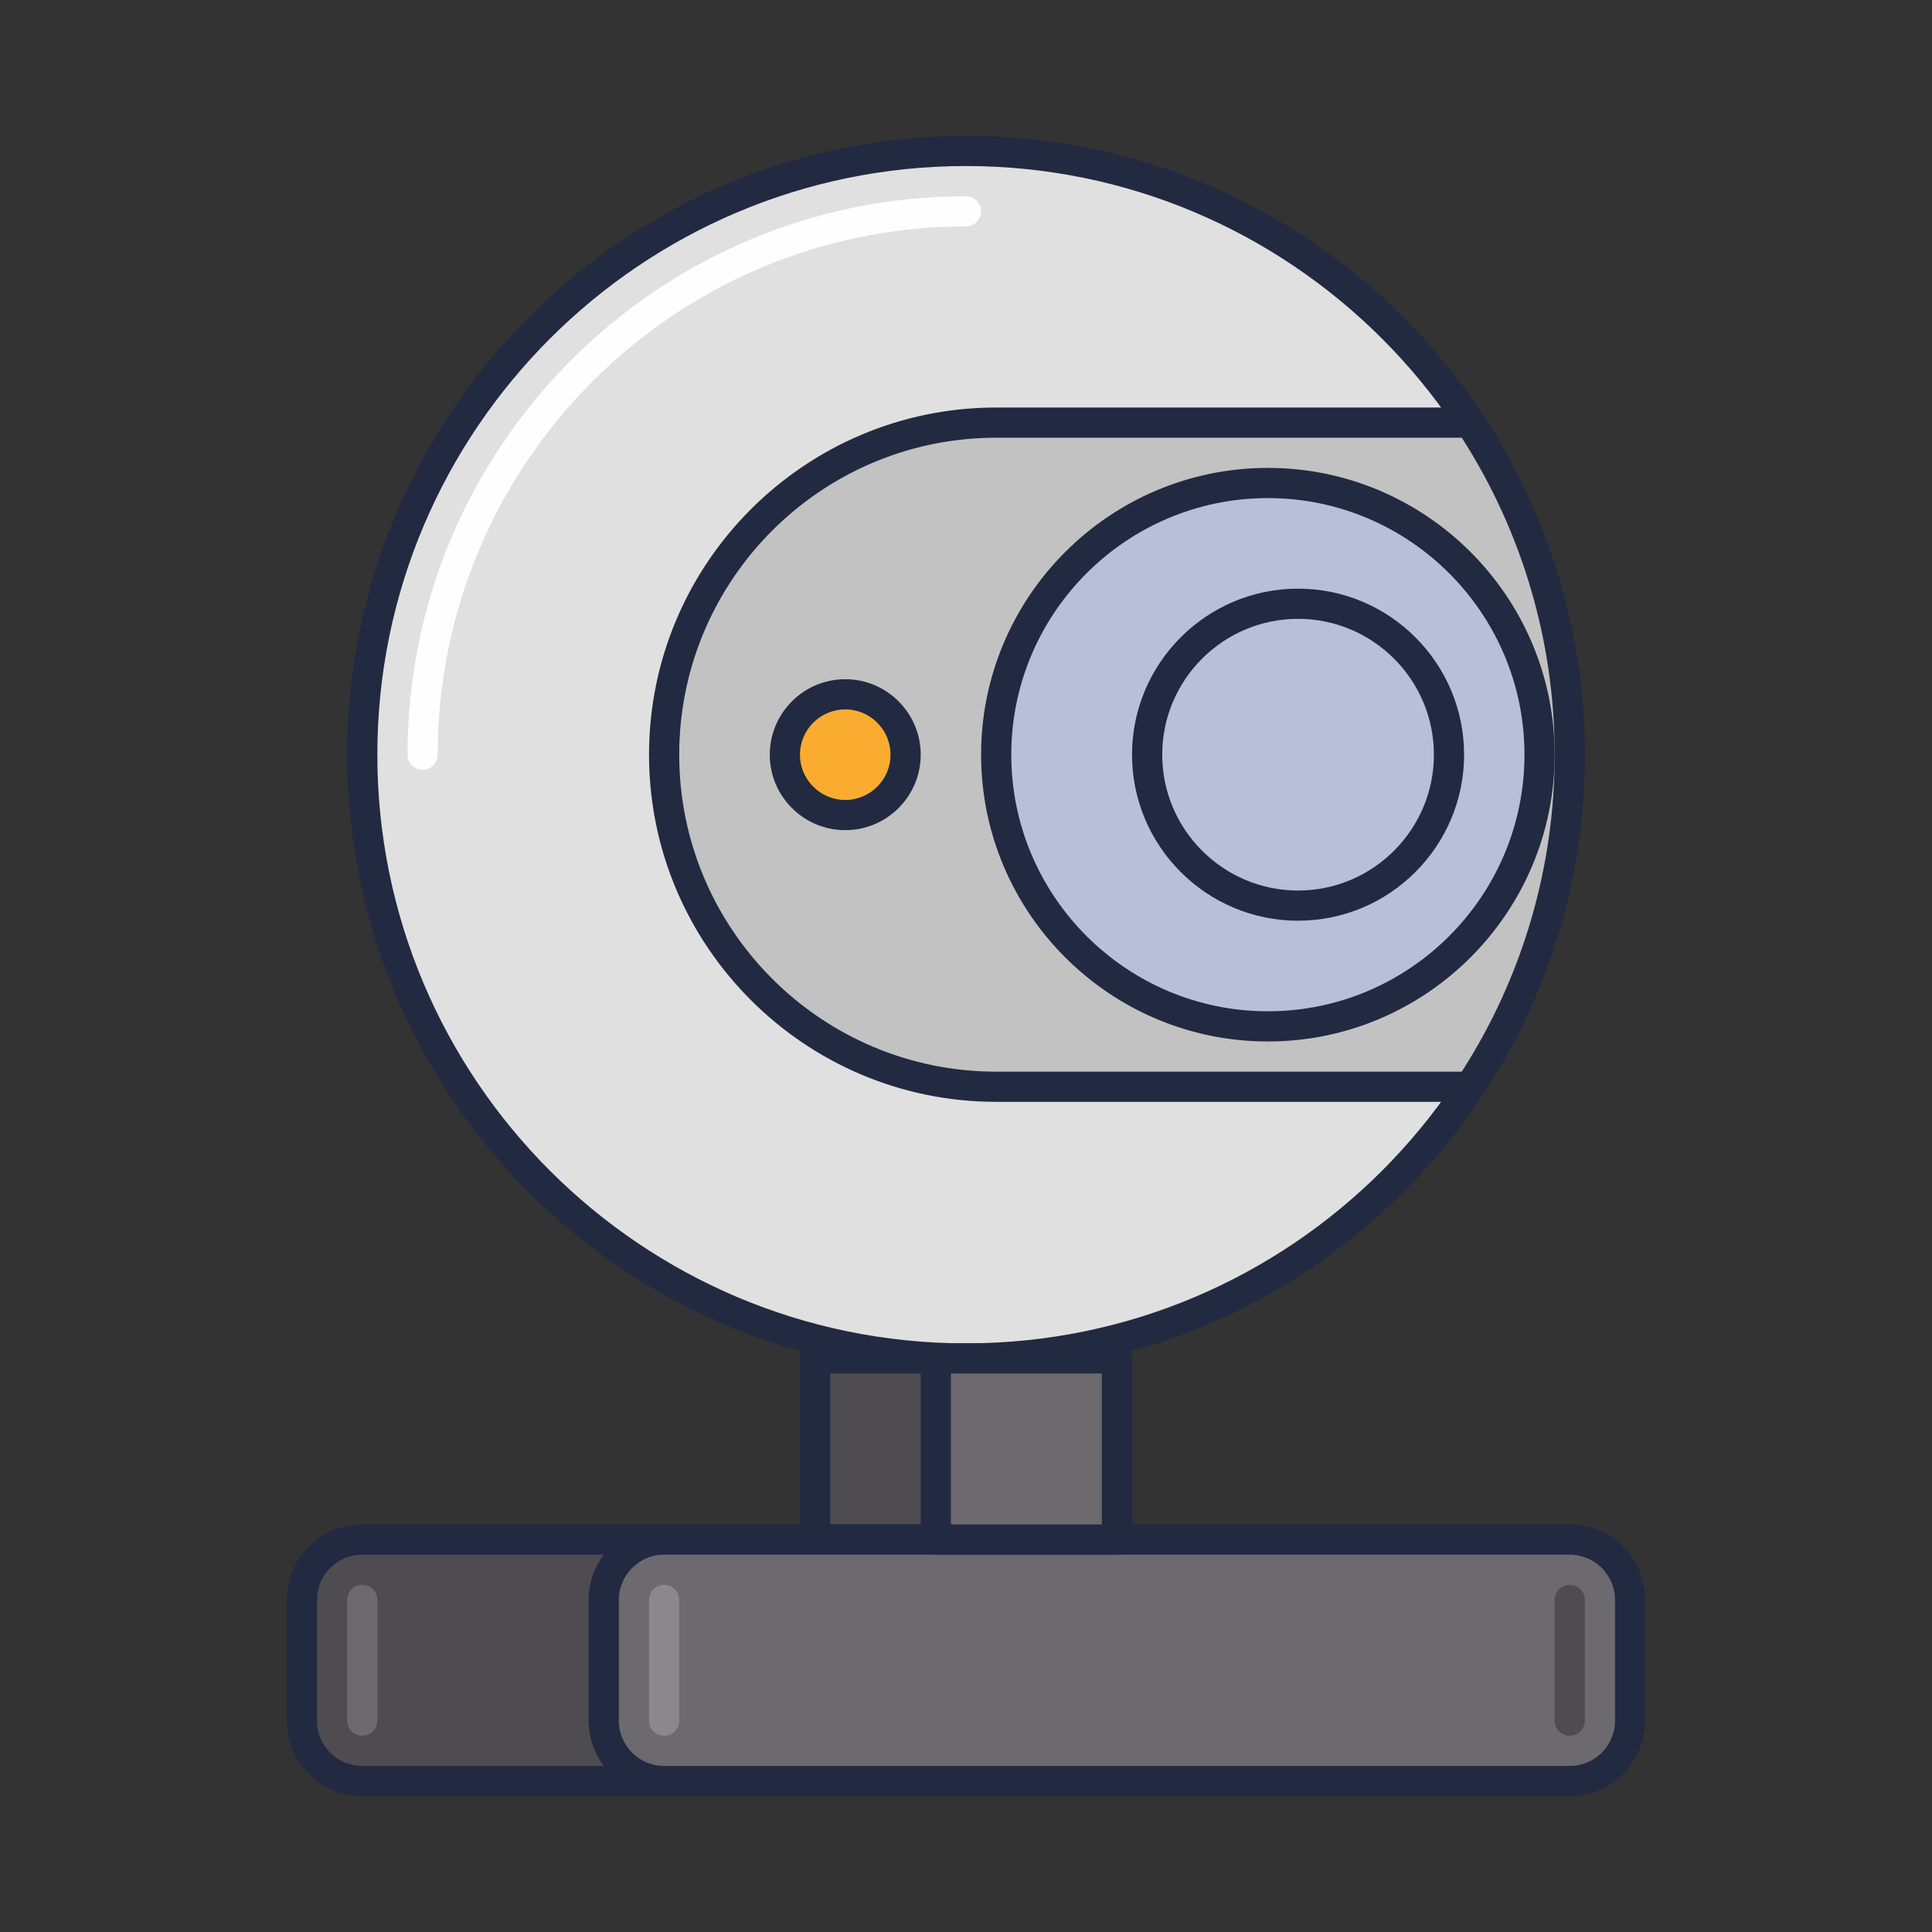 <?xml version="1.0" encoding="utf-8"?>
<!-- Generator: Adobe Illustrator 22.0.0, SVG Export Plug-In . SVG Version: 6.00 Build 0)  -->
<svg version="1.1" id="Icon_Set" xmlns="http://www.w3.org/2000/svg" xmlns:xlink="http://www.w3.org/1999/xlink" x="0px" y="0px"
	 viewBox="0 0 64 64" style="enable-background:new 0 0 64 64;" xml:space="preserve">
<rect x="0" y="0" width="64" height="64" fill="#333333" stroke="none"/>
<style type="text/css">
	.st0{fill:#212A41;}
	.st1{fill:#4E4B51;}
	.st2{fill:#6C696F;}
	.st3{fill:#B7C0D7;}
	.st4{fill:#D5DEF5;}
	.st5{fill:#99A2B9;}
	.st6{fill:#E0E0E0;}
	.st7{fill:#D32E5E;}
	.st8{fill:#F9AC2F;}
	.st9{fill:#0079A8;}
	.st10{fill:#BED38E;}
	.st11{fill:#8A878D;}
	.st12{fill:#C2C2C2;}
	.st13{fill:#302D33;}
	.st14{fill:#FEFEFE;}
	.st15{fill:#FFCA4D;}
	.st16{fill:#DB8E11;}
	.st17{fill:#A4A4A4;}
	.st18{fill:#7B849B;}
	.st19{fill:#E0C8A4;}
	.st20{fill:#C2AA86;}
	.st21{fill:#FEE6C2;}
	.st22{fill:#1E97C6;}
	.st23{fill:#005B8A;}
	.st24{fill:#BD7000;}
</style>
<g>
	<g>
		<circle class="st6" cx="32" cy="25" r="20"/>
		<path class="st0" d="M32,45.5c-11.304,0-20.5-9.196-20.5-20.5S20.696,4.5,32,4.5S52.5,13.696,52.5,25S43.304,45.5,32,45.5z
			 M32,5.5c-10.752,0-19.5,8.748-19.5,19.5S21.248,44.5,32,44.5S51.5,35.752,51.5,25S42.752,5.5,32,5.5z"/>
	</g>
	<g>
		<path class="st14" d="M14,25.5c-0.276,0-0.5-0.224-0.5-0.5c0-10.201,8.299-18.5,18.5-18.5c0.276,0,0.5,0.224,0.5,0.5
			S32.276,7.5,32,7.5c-9.649,0-17.5,7.851-17.5,17.5C14.5,25.276,14.276,25.5,14,25.5z"/>
	</g>
	<g>
		<path class="st12" d="M22,25L22,25c0,6.075,4.925,11,11,11h15.695C50.779,32.843,52,29.066,52,25s-1.221-7.843-3.305-11H33
			C26.925,14,22,18.925,22,25z"/>
		<path class="st0" d="M48.695,36.5H33c-6.341,0-11.5-5.159-11.5-11.5S26.659,13.5,33,13.5h15.695c0.168,0,0.325,0.084,0.417,0.225
			C51.329,17.082,52.5,20.98,52.5,25s-1.171,7.918-3.388,11.275C49.021,36.416,48.863,36.5,48.695,36.5z M33,14.5
			c-5.79,0-10.5,4.71-10.5,10.5S27.21,35.5,33,35.5h15.424C50.438,32.358,51.5,28.734,51.5,25s-1.062-7.358-3.076-10.5H33z"/>
	</g>
	<g>
		<rect x="27" y="45" class="st1" width="6" height="6"/>
		<path class="st0" d="M33,51.5h-6c-0.276,0-0.5-0.224-0.5-0.5v-6c0-0.276,0.224-0.5,0.5-0.5h6c0.276,0,0.5,0.224,0.5,0.5v6
			C33.5,51.276,33.276,51.5,33,51.5z M27.5,50.5h5v-5h-5V50.5z"/>
	</g>
	<g>
		<circle class="st3" cx="42" cy="25" r="9"/>
		<path class="st0" d="M42,34.5c-5.238,0-9.5-4.262-9.5-9.5s4.262-9.5,9.5-9.5s9.5,4.262,9.5,9.5S47.238,34.5,42,34.5z M42,16.5
			c-4.687,0-8.5,3.813-8.5,8.5s3.813,8.5,8.5,8.5s8.5-3.813,8.5-8.5S46.687,16.5,42,16.5z"/>
	</g>
	<g>
		<path class="st0" d="M43,30.5c-3.032,0-5.5-2.467-5.5-5.5s2.468-5.5,5.5-5.5s5.5,2.467,5.5,5.5S46.032,30.5,43,30.5z M43,20.5
			c-2.481,0-4.5,2.019-4.5,4.5s2.019,4.5,4.5,4.5s4.5-2.019,4.5-4.5S45.481,20.5,43,20.5z"/>
	</g>
	<g>
		<circle class="st8" cx="28" cy="25" r="2"/>
		<path class="st0" d="M28,27.5c-1.379,0-2.5-1.122-2.5-2.5s1.121-2.5,2.5-2.5s2.5,1.122,2.5,2.5S29.379,27.5,28,27.5z M28,23.5
			c-0.827,0-1.5,0.673-1.5,1.5s0.673,1.5,1.5,1.5s1.5-0.673,1.5-1.5S28.827,23.5,28,23.5z"/>
	</g>
	<g>
		<path class="st1" d="M42,51H12c-1.105,0-2,0.895-2,2v4c0,1.105,0.895,2,2,2h30c1.105,0,2-0.895,2-2v-4C44,51.895,43.105,51,42,51z
			"/>
		<path class="st0" d="M42,59.5H12c-1.379,0-2.5-1.122-2.5-2.5v-4c0-1.378,1.121-2.5,2.5-2.5h30c1.379,0,2.5,1.122,2.5,2.5v4
			C44.5,58.378,43.379,59.5,42,59.5z M12,51.5c-0.827,0-1.5,0.673-1.5,1.5v4c0,0.827,0.673,1.5,1.5,1.5h30
			c0.827,0,1.5-0.673,1.5-1.5v-4c0-0.827-0.673-1.5-1.5-1.5H12z"/>
	</g>
	<g>
		<path class="st2" d="M52,51H22c-1.105,0-2,0.895-2,2v4c0,1.105,0.895,2,2,2h30c1.105,0,2-0.895,2-2v-4C54,51.895,53.105,51,52,51z
			"/>
		<path class="st0" d="M52,59.5H22c-1.379,0-2.5-1.122-2.5-2.5v-4c0-1.378,1.121-2.5,2.5-2.5h30c1.379,0,2.5,1.122,2.5,2.5v4
			C54.5,58.378,53.379,59.5,52,59.5z M22,51.5c-0.827,0-1.5,0.673-1.5,1.5v4c0,0.827,0.673,1.5,1.5,1.5h30
			c0.827,0,1.5-0.673,1.5-1.5v-4c0-0.827-0.673-1.5-1.5-1.5H22z"/>
	</g>
	<g>
		<rect x="31" y="45" class="st2" width="6" height="6"/>
		<path class="st0" d="M37,51.5h-6c-0.276,0-0.5-0.224-0.5-0.5v-6c0-0.276,0.224-0.5,0.5-0.5h6c0.276,0,0.5,0.224,0.5,0.5v6
			C37.5,51.276,37.276,51.5,37,51.5z M31.5,50.5h5v-5h-5V50.5z"/>
	</g>
	<g>
		<path class="st1" d="M52,57.5c-0.276,0-0.5-0.224-0.5-0.5v-4c0-0.276,0.224-0.5,0.5-0.5s0.5,0.224,0.5,0.5v4
			C52.5,57.276,52.276,57.5,52,57.5z"/>
	</g>
	<g>
		<path class="st11" d="M22,57.5c-0.276,0-0.5-0.224-0.5-0.5v-4c0-0.276,0.224-0.5,0.5-0.5s0.5,0.224,0.5,0.5v4
			C22.5,57.276,22.276,57.5,22,57.5z"/>
	</g>
	<g>
		<path class="st2" d="M12,57.5c-0.276,0-0.5-0.224-0.5-0.5v-4c0-0.276,0.224-0.5,0.5-0.5s0.5,0.224,0.5,0.5v4
			C12.5,57.276,12.276,57.5,12,57.5z"/>
	</g>
</g>
</svg>
